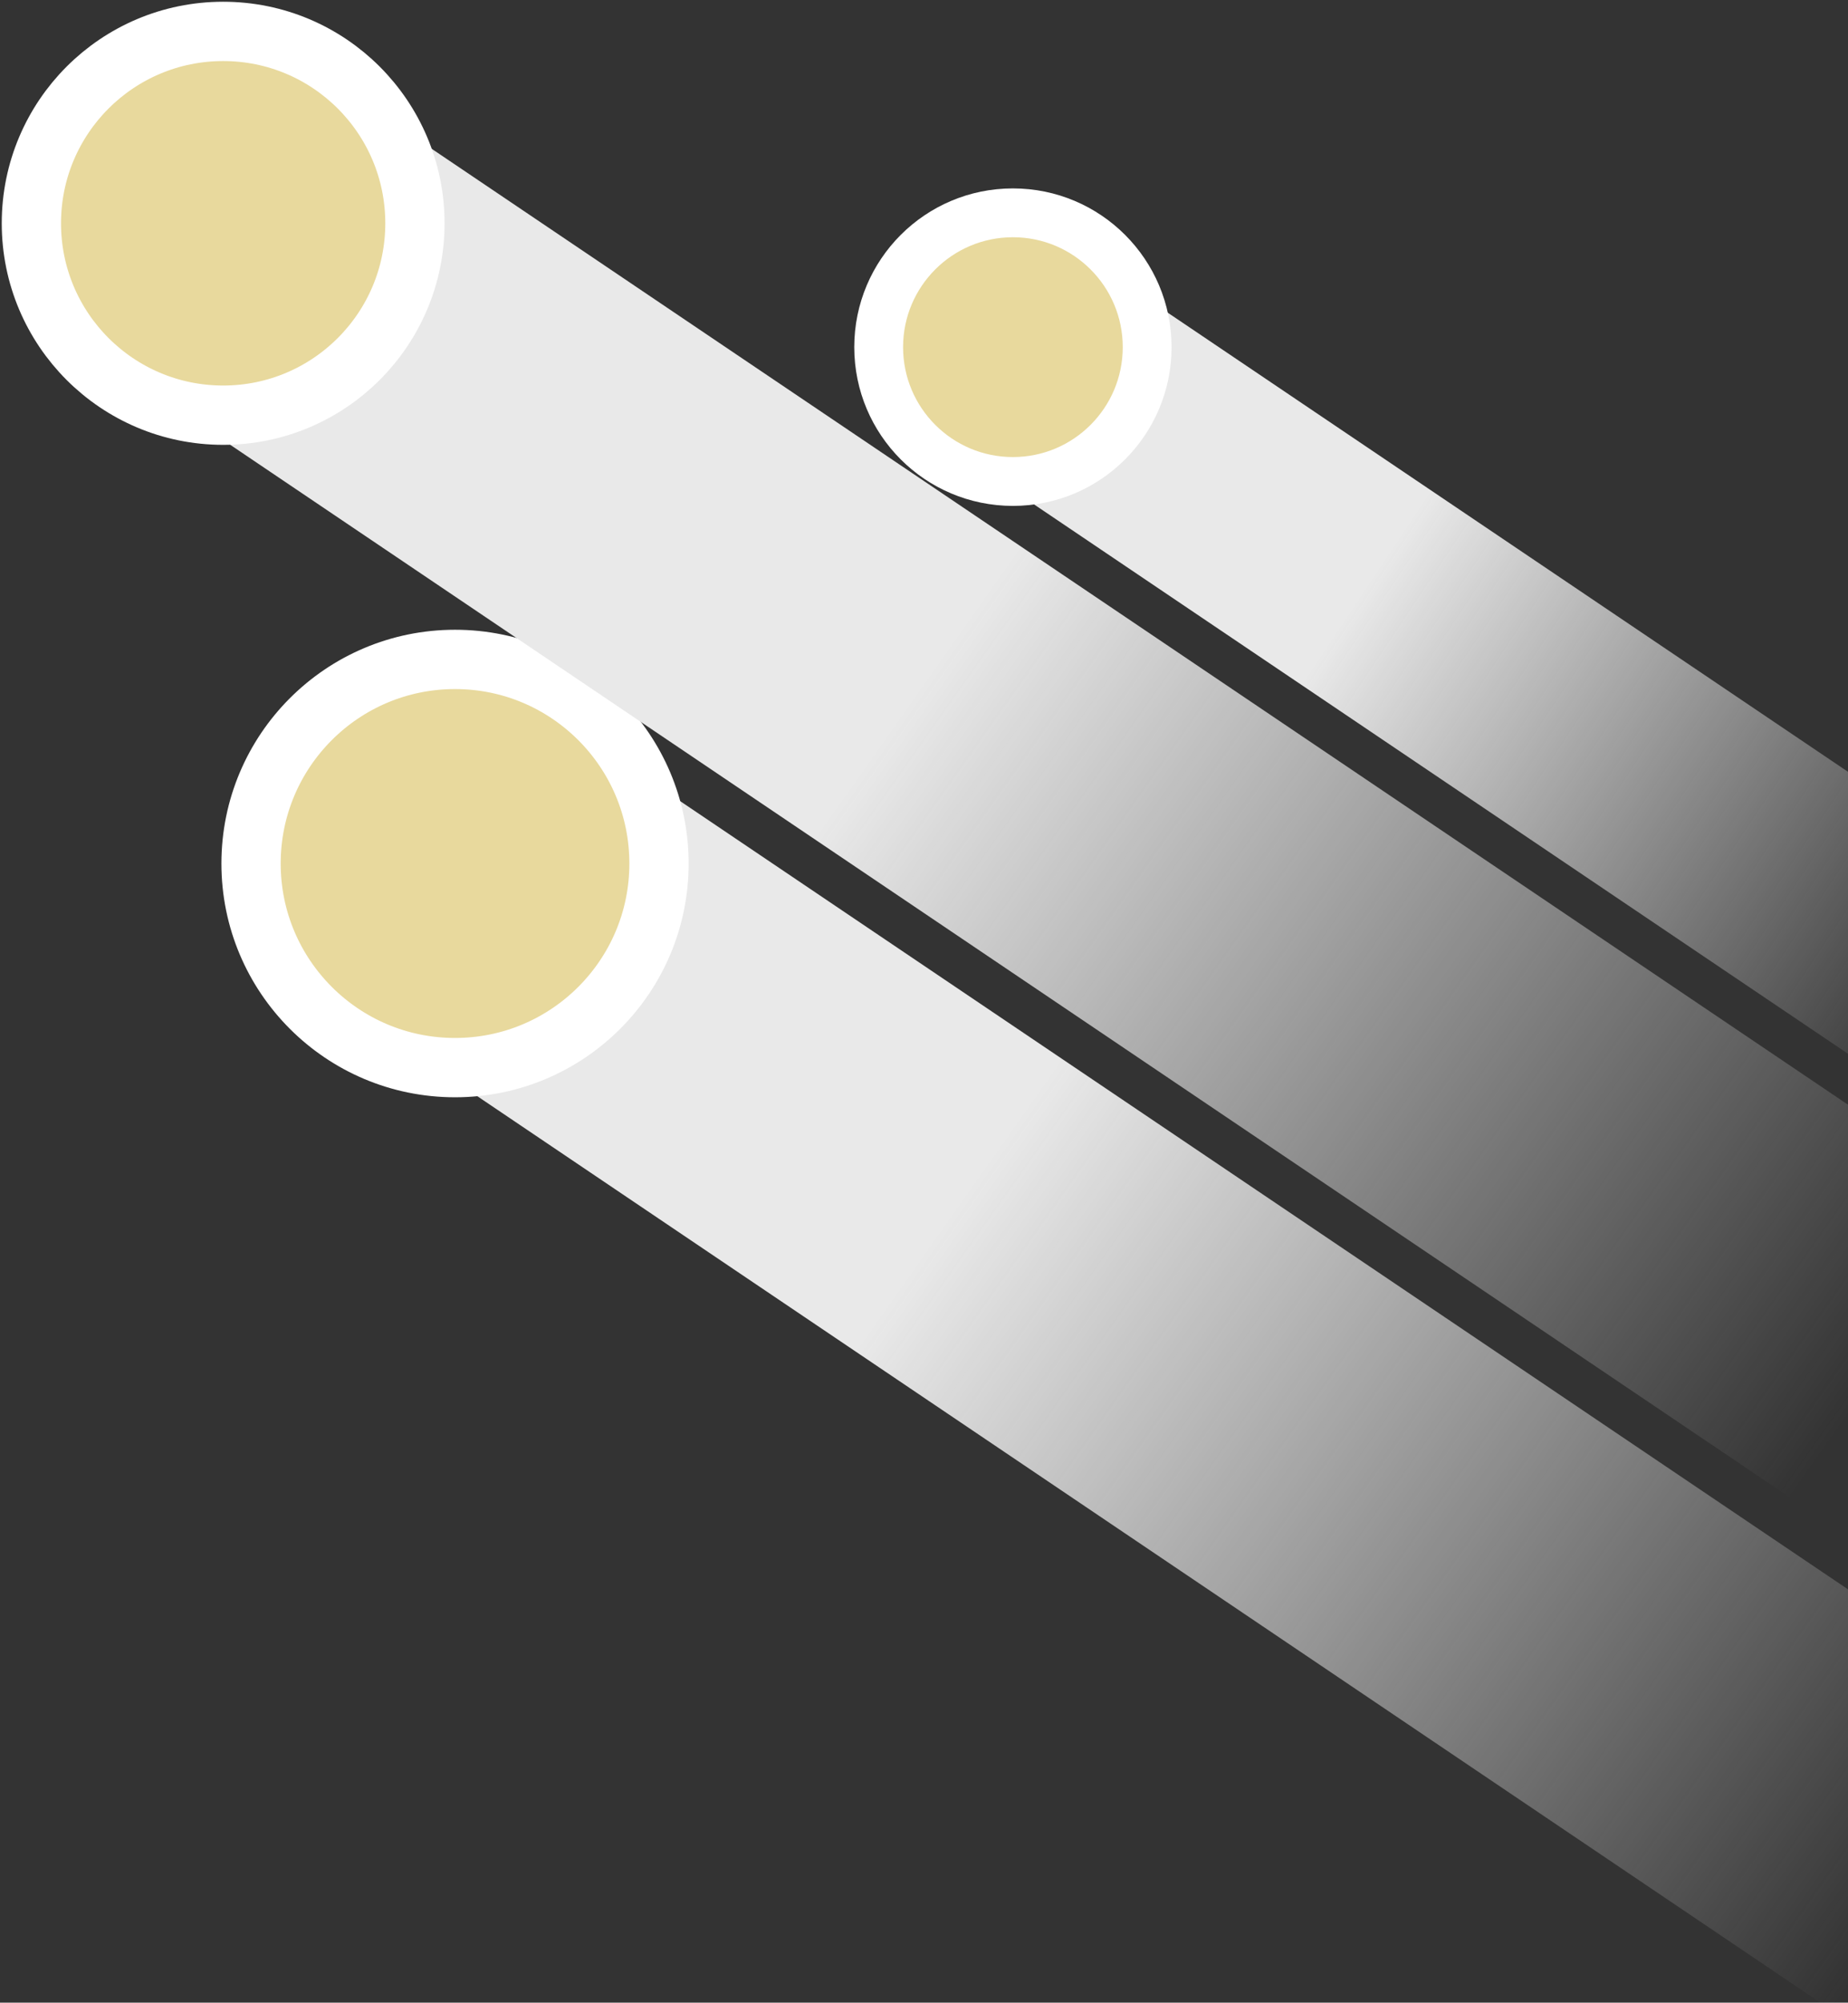 <?xml version="1.0" encoding="UTF-8"?>
<svg width="530px" height="574px" viewBox="0 0 530 574" version="1.1" xmlns="http://www.w3.org/2000/svg" xmlns:xlink="http://www.w3.org/1999/xlink">
    <rect x="0" y="0" width="530" height="574" fill="#333333" stroke="none"/>
    <!-- Generator: Sketch 48.2 (47327) - http://www.bohemiancoding.com/sketch -->
    <title>Coins</title>
    <desc>Created with Sketch.</desc>
    <defs>
        <linearGradient x1="58.21%" y1="33.541%" x2="58.21%" y2="82.464%" id="linearGradient-1">
            <stop stop-color="#E9E9E9" offset="0%"></stop>
            <stop stop-color="#E9E9E9" stop-opacity="0" offset="100%"></stop>
        </linearGradient>
        <linearGradient x1="43.894%" y1="31.615%" x2="43.895%" y2="82.278%" id="linearGradient-2">
            <stop stop-color="#E9E9E9" offset="0%"></stop>
            <stop stop-color="#E9E9E9" stop-opacity="0" offset="100%"></stop>
        </linearGradient>
    </defs>
    <g id="Desktop-HD" stroke="none" stroke-width="1" fill="none" fill-rule="evenodd" transform="translate(-910, -240)">
        <g id="Coins" transform="translate(919, 249)">
            <rect id="Rectangle-2" fill="url(#linearGradient-1)" transform="translate(441.5, 199) rotate(-56) translate(-441.5, -199) " x="408" y="-17" width="67" height="432"></rect>
            <circle id="Oval" stroke="#FFFFFF" stroke-width="14" fill="#E8D99D" cx="281.5" cy="90.5" r="38.5"></circle>
            <rect id="Rectangle-2" fill="url(#linearGradient-2)" transform="translate(366.281, 404.081) rotate(-56) translate(-366.281, -404.081) " x="314.959" y="74.081" width="102.643" height="660"></rect>
            <circle id="Oval" stroke="#FFFFFF" stroke-width="17" fill="#E8D99D" cx="121.5" cy="238.5" r="58.5"></circle>
            <rect id="Rectangle-2-Copy" fill="url(#linearGradient-2)" transform="translate(354.281, 257.081) rotate(-56) translate(-354.281, -257.081) " x="302.959" y="-72.919" width="102.643" height="660"></rect>
            <circle id="Oval" stroke="#FFFFFF" stroke-width="17" fill="#E8D99D" cx="55" cy="55" r="55"></circle>
        </g>
    </g>
</svg>